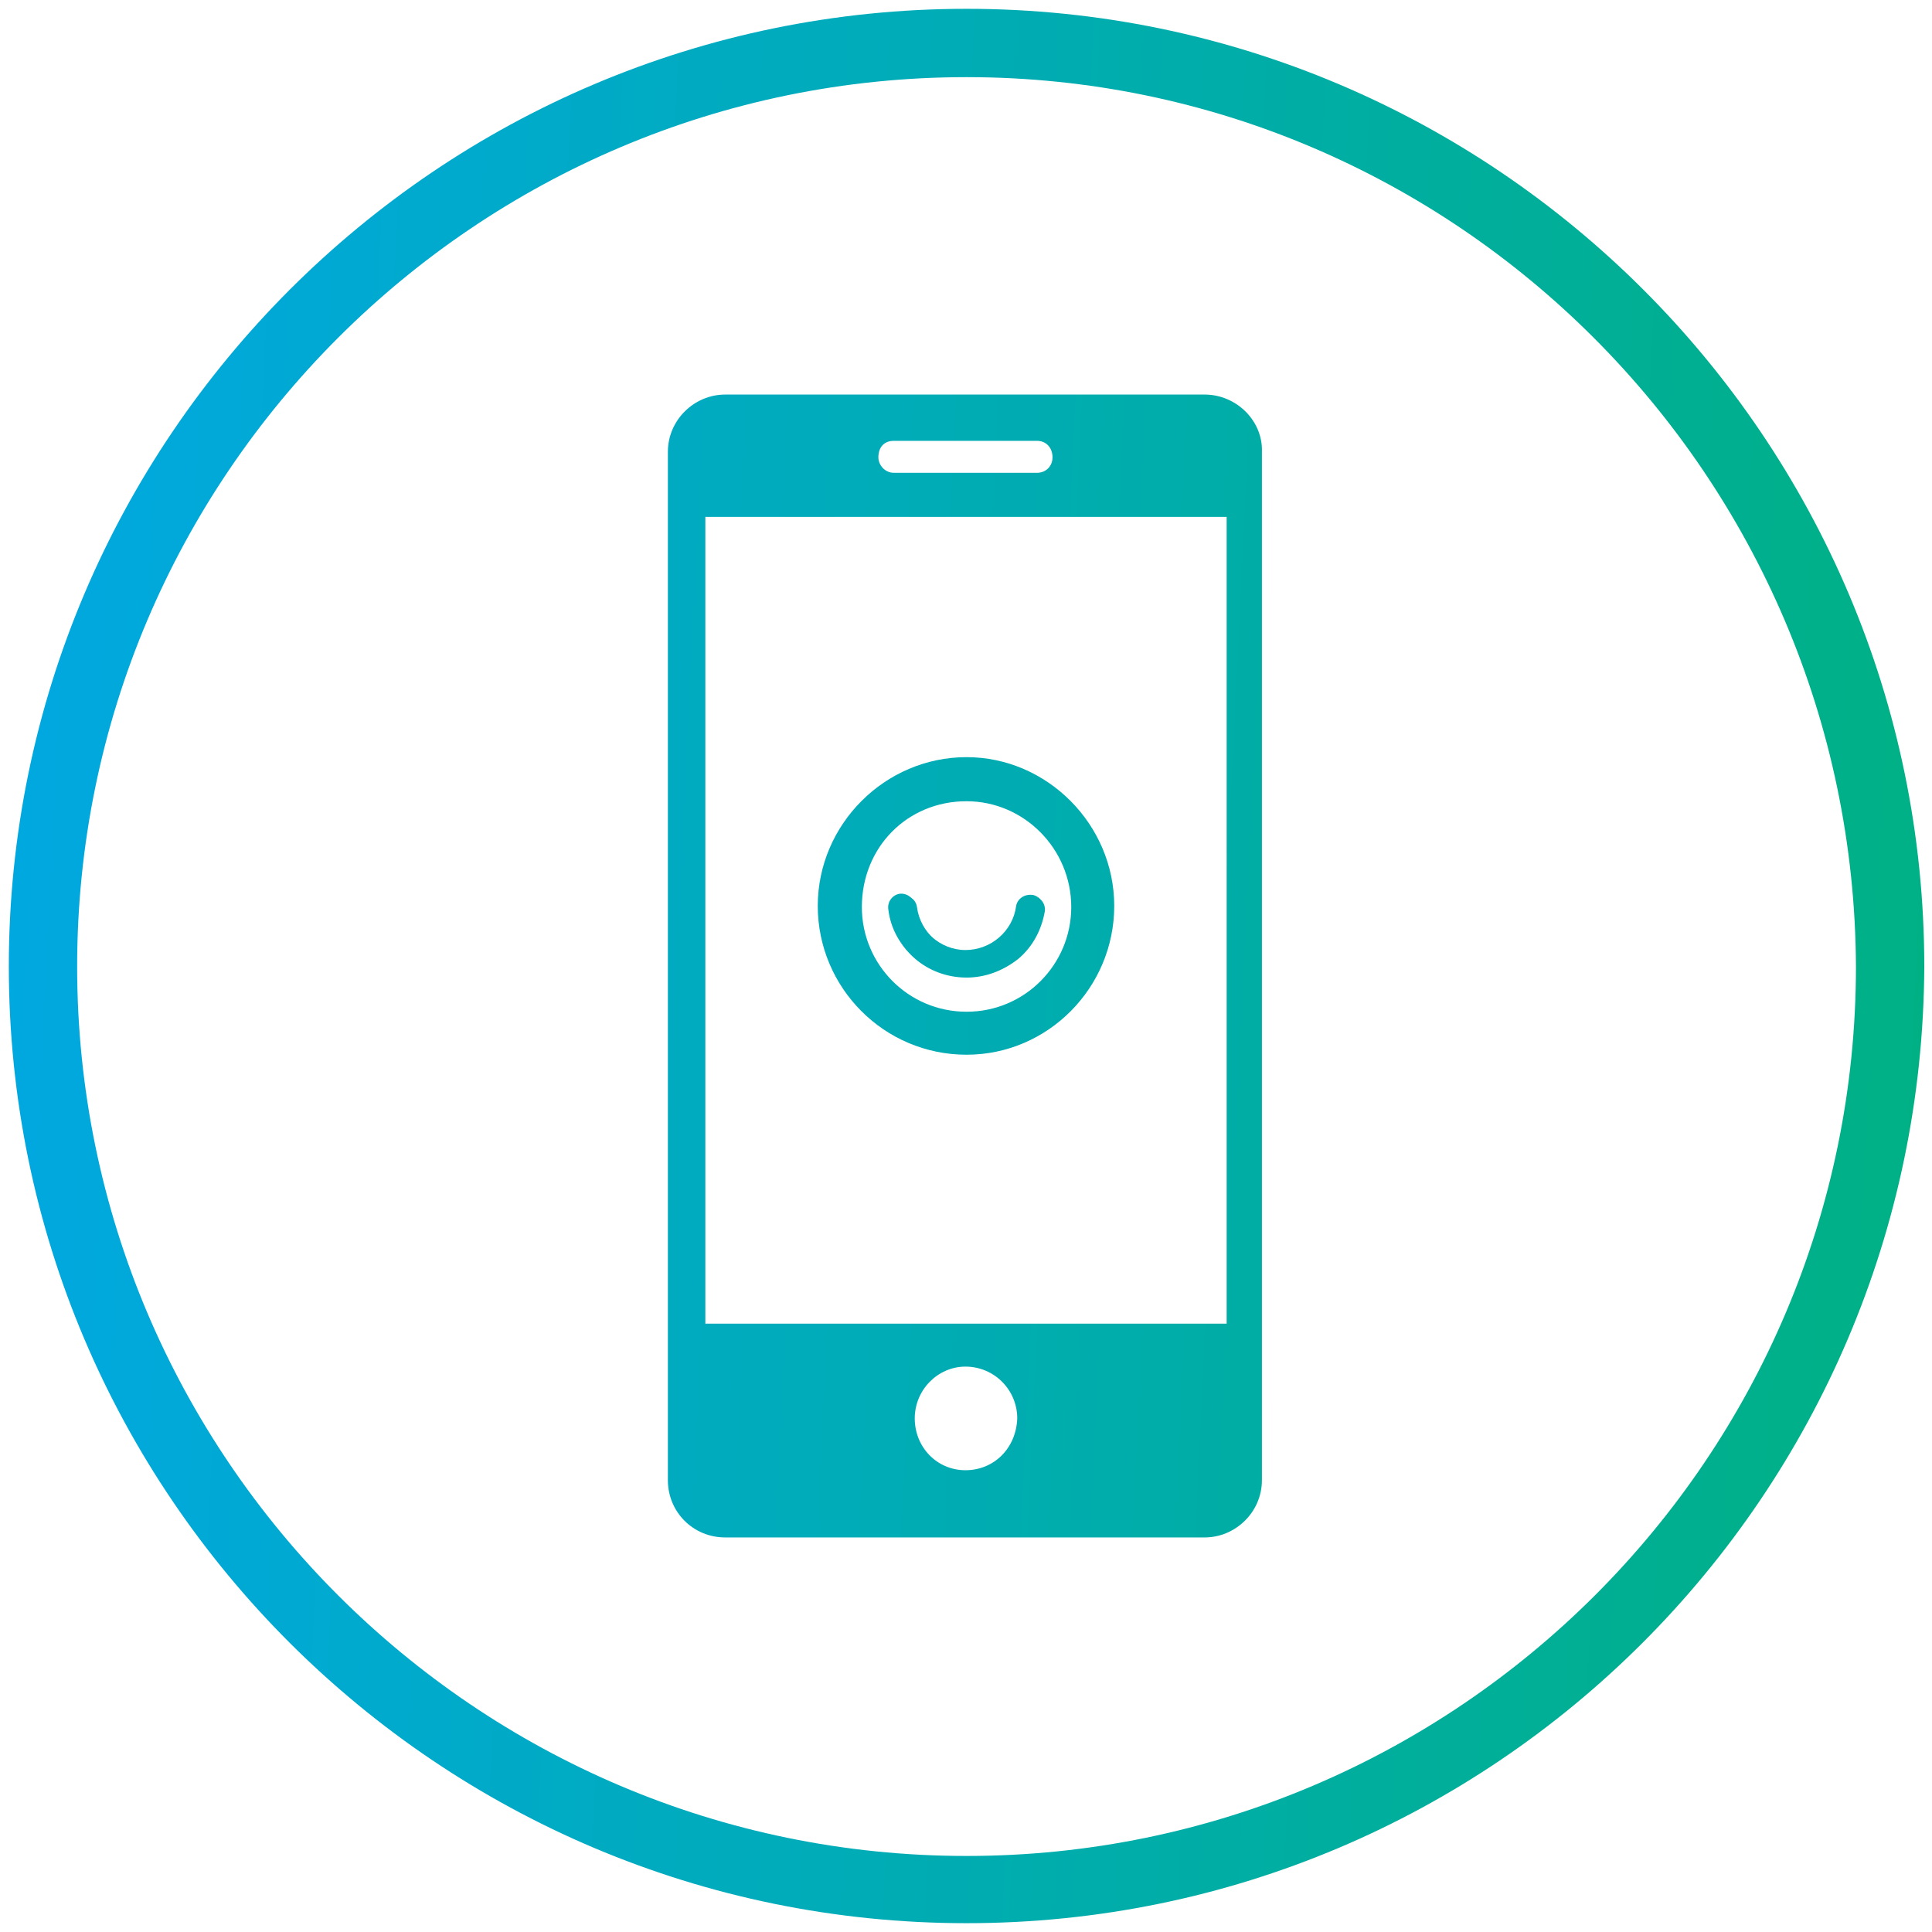 <?xml version="1.0" encoding="utf-8"?>
<!-- Generator: Adobe Illustrator 21.0.2, SVG Export Plug-In . SVG Version: 6.00 Build 0)  -->
<svg version="1.1" id="Layer_1" xmlns="http://www.w3.org/2000/svg" xmlns:xlink="http://www.w3.org/1999/xlink" x="0px" y="0px"
	 viewBox="0 0 175.3 175.3" style="enable-background:new 0 0 175.3 175.3;" xml:space="preserve">
<style type="text/css">
	.st0{fill:url(#SVGID_1_);}
	.st1{fill:url(#SVGID_2_);}
	.st2{fill:url(#SVGID_3_);}
	.st3{fill:url(#SVGID_4_);}
	.st4{fill:url(#SVGID_5_);}
</style>
<g>
	
		<linearGradient id="SVGID_1_" gradientUnits="userSpaceOnUse" x1="-0.492" y1="982.509" x2="275.53" y2="995.812" gradientTransform="matrix(1 0 0 1 0 -902)">
		<stop  offset="9.615400e-04" style="stop-color:#00A8E1"/>
		<stop  offset="1" style="stop-color:#00B550"/>
	</linearGradient>
	<path class="st0" d="M93.7,81.2c0.6,0.1,1.1,0.8,1,1.4c-0.3,1.7-1.1,3.2-2.4,4.3c-1.3,1.1-2.9,1.7-4.7,1.7c-3.5,0-6.6-2.6-7-6.1
		c-0.1-0.7,0.4-1.3,1-1.4c0.7-0.1,1.3,0.4,1.4,1c0.3,2.3,2.3,4.1,4.6,4.1c2.3,0,4.3-1.7,4.6-4C92.3,81.6,92.9,81.1,93.7,81.2"/>
	
		<linearGradient id="SVGID_2_" gradientUnits="userSpaceOnUse" x1="-0.369" y1="979.956" x2="275.654" y2="993.259" gradientTransform="matrix(1 0 0 1 0 -902)">
		<stop  offset="9.615400e-04" style="stop-color:#00A8E1"/>
		<stop  offset="1" style="stop-color:#00B550"/>
	</linearGradient>
	<path class="st1" d="M87.7,95.7c7.4,0,13.4-6.1,13.4-13.5S95,68.7,87.7,68.7c-7.4,0-13.5,6.1-13.5,13.5S80.2,95.7,87.7,95.7z
		 M87.7,72.7c5.2,0,9.5,4.3,9.5,9.6c0,5.2-4.2,9.5-9.5,9.5s-9.5-4.3-9.5-9.5C78.2,76.9,82.3,72.7,87.7,72.7z"/>
	
		<linearGradient id="SVGID_3_" gradientUnits="userSpaceOnUse" x1="-0.497" y1="982.604" x2="275.526" y2="995.906" gradientTransform="matrix(1 0 0 1 0 -902)">
		<stop  offset="9.615400e-04" style="stop-color:#00A8E1"/>
		<stop  offset="1" style="stop-color:#00B550"/>
	</linearGradient>
	<path class="st2" d="M87.7,88.7c1.7,0,3.3-0.6,4.7-1.7c1.3-1.1,2.1-2.6,2.4-4.3c0.1-0.7-0.4-1.3-1-1.4c-0.7-0.1-1.3,0.4-1.4,1.1
		c-0.3,2.3-2.3,4-4.6,4c-2.3,0-4.3-1.8-4.6-4.1c-0.1-0.7-0.7-1.1-1.4-1c-0.7,0.1-1.2,0.7-1,1.4C81.1,86.1,84.1,88.7,87.7,88.7z"/>
	
		<linearGradient id="SVGID_4_" gradientUnits="userSpaceOnUse" x1="-0.632" y1="985.4" x2="275.391" y2="998.703" gradientTransform="matrix(1 0 0 1 0 -902)">
		<stop  offset="9.615400e-04" style="stop-color:#00A8E1"/>
		<stop  offset="1" style="stop-color:#00B550"/>
	</linearGradient>
	<path class="st3" d="M109.3,35.8H65.8c-2.8,0-5.2,2.3-5.2,5.2v93.3c0,2.9,2.3,5.2,5.2,5.2h43.5c2.8,0,5.2-2.3,5.2-5.2V41
		C114.6,38.2,112.2,35.8,109.3,35.8z M81.1,40h13c0.8,0,1.4,0.6,1.4,1.5c0,0.8-0.6,1.4-1.4,1.4h-13c-0.8,0-1.4-0.7-1.4-1.4
		C79.7,40.6,80.2,40,81.1,40z M87.6,133.4c-2.6,0-4.6-2.1-4.6-4.7c0-2.6,2.1-4.7,4.6-4.7c2.6,0,4.7,2.1,4.7,4.7
		C92.2,131.4,90.2,133.4,87.6,133.4z M111.2,120.1H64V46.9h47.3v73.2H111.2z"/>
	
		<linearGradient id="SVGID_5_" gradientUnits="userSpaceOnUse" x1="-0.632" y1="985.393" x2="275.391" y2="998.696" gradientTransform="matrix(1 0 0 1 0 -902)">
		<stop  offset="9.615400e-04" style="stop-color:#00A8E1"/>
		<stop  offset="1" style="stop-color:#00B550"/>
	</linearGradient>
	<path class="st4" d="M87.7,174.5c-47.9,0-86.9-38.9-86.9-86.8s39-86.9,86.9-86.9s86.9,39,86.9,86.9
		C174.4,135.6,135.6,174.5,87.7,174.5z M87.7,7C43.2,7,7,43.2,7,87.7s36.2,80.7,80.7,80.7s80.7-36.2,80.7-80.7
		C168.2,43.2,132.1,7,87.7,7z"/>
</g>
</svg>
